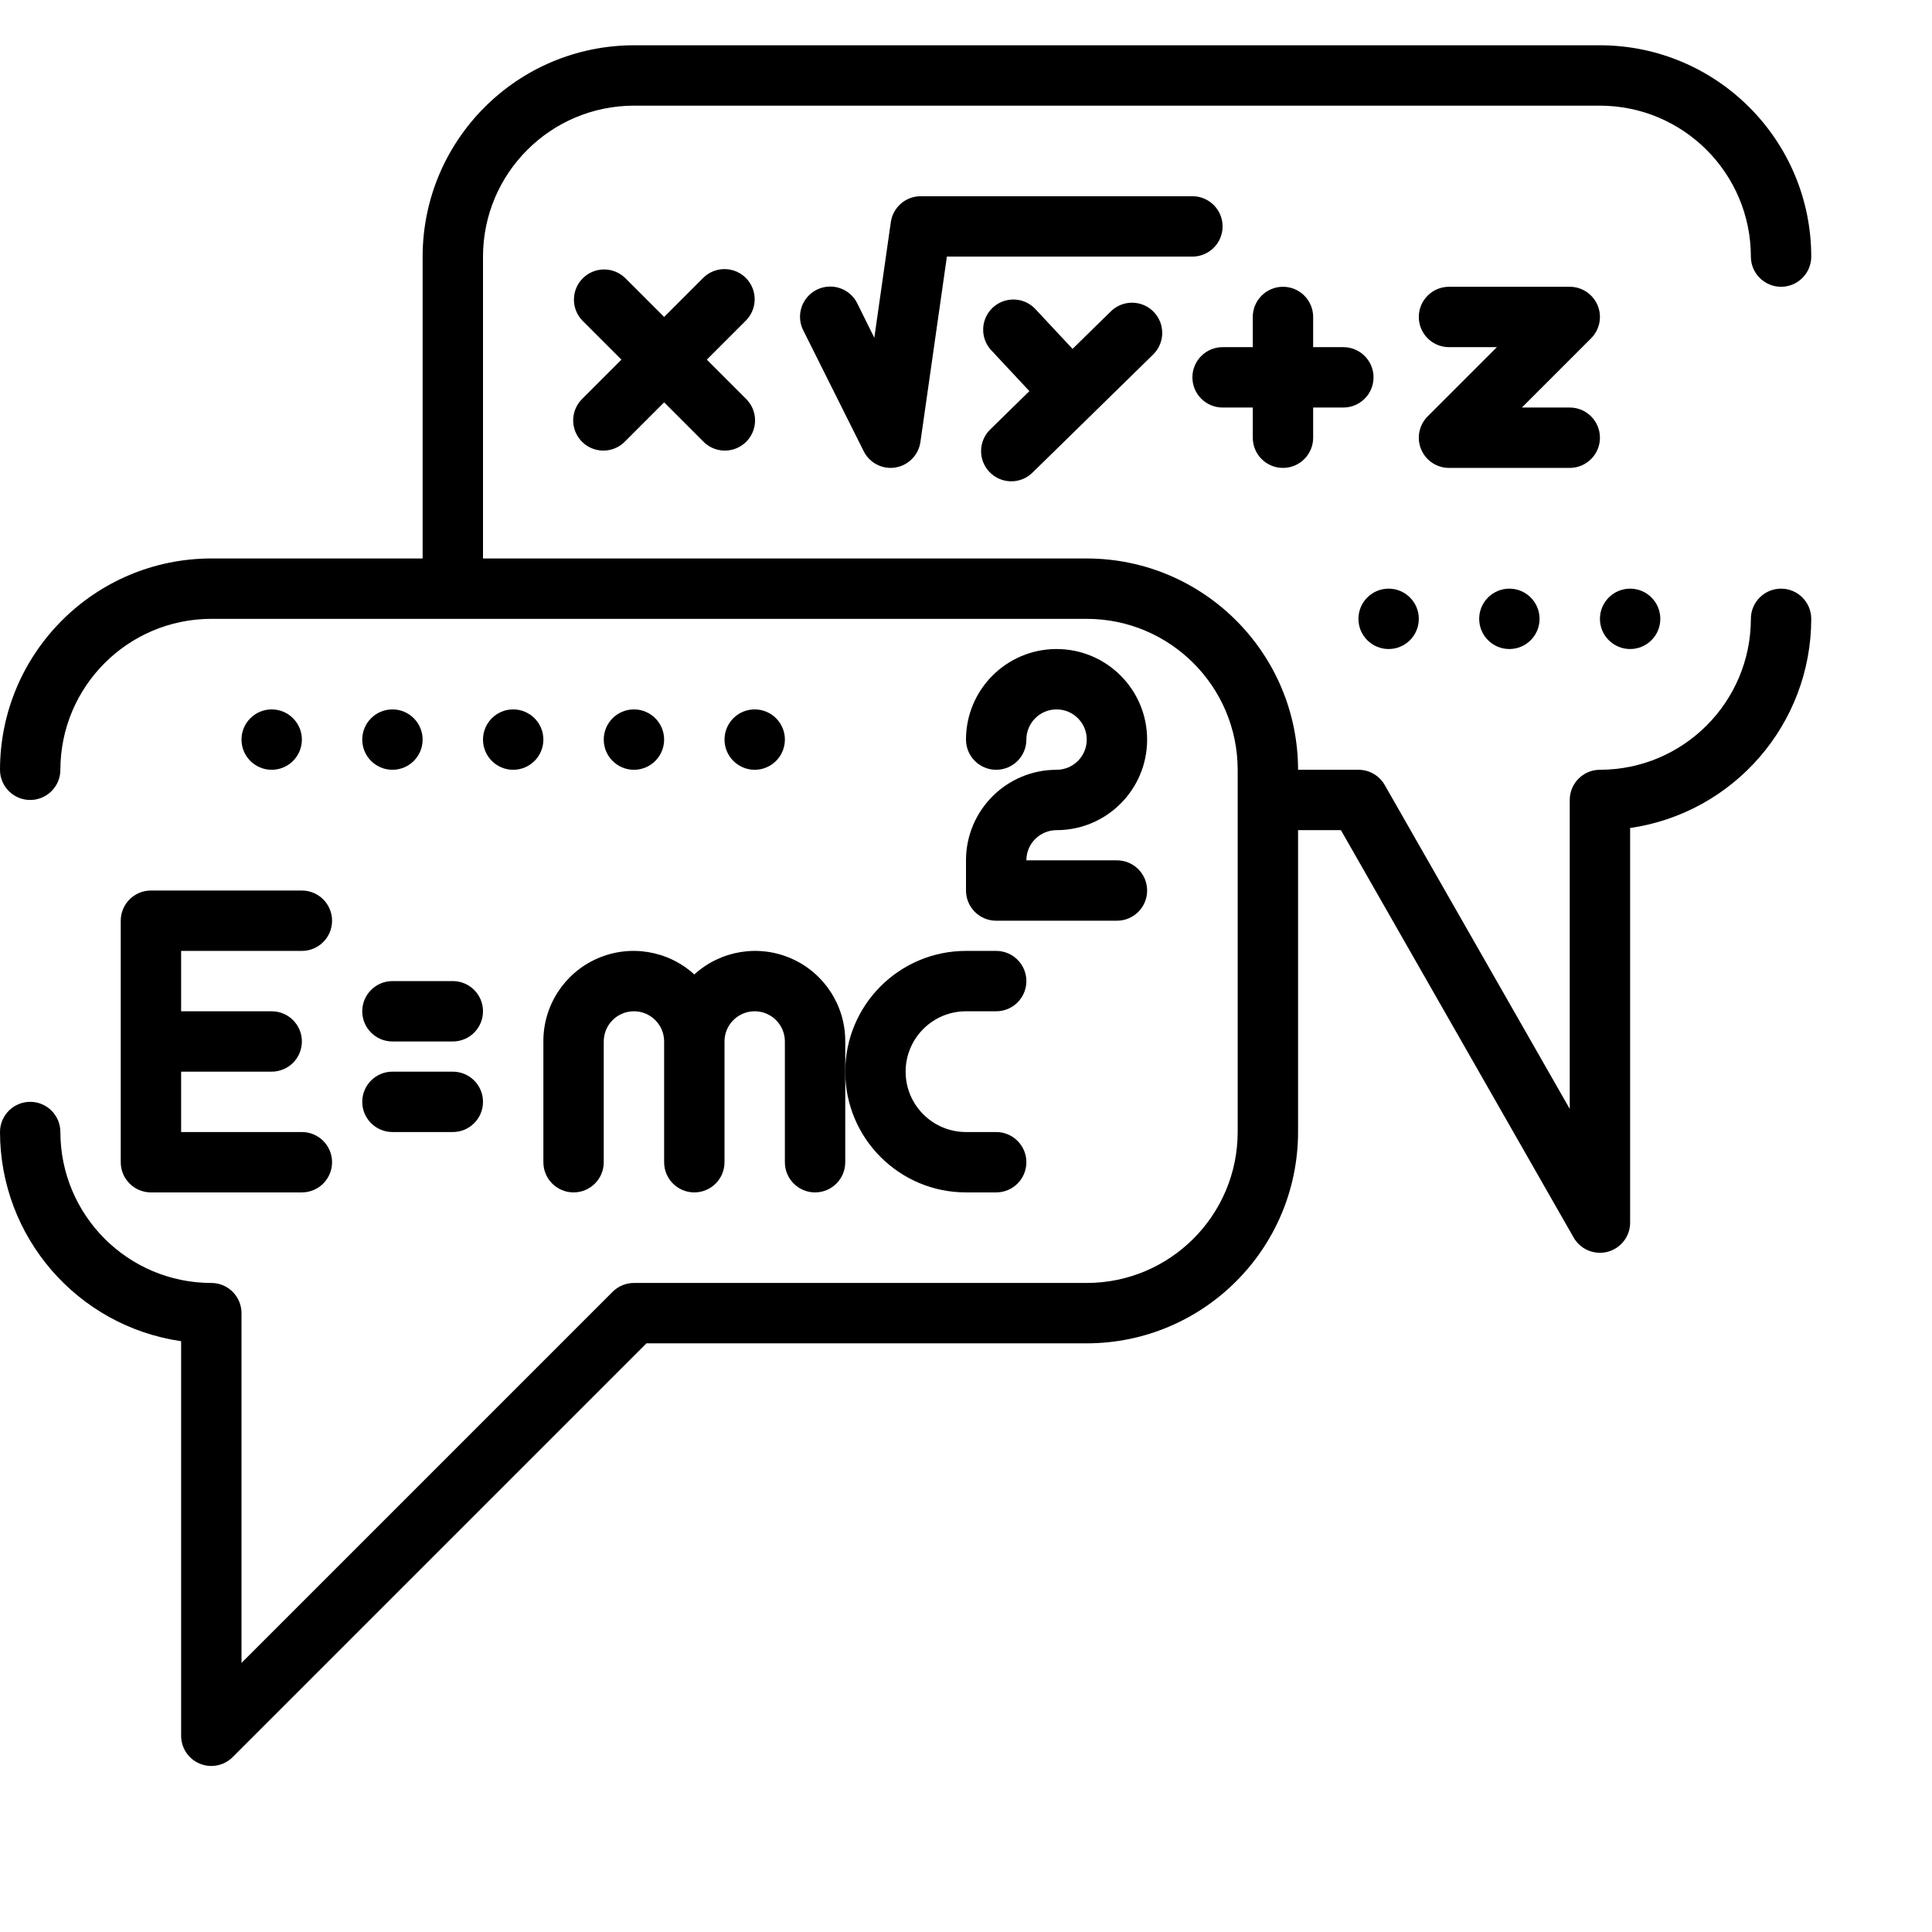 <svg height="512pt" viewBox="0 -12 512 512" width="512pt" xmlns="http://www.w3.org/2000/svg"><path d="m197.656 61.656c-3.125-3.125-8.188-3.125-11.312 0l-10.344 10.344-10.344-10.344c-3.141-3.031-8.129-2.988-11.215.098-3.086 3.086-3.129 8.074-.098 11.215l10.344 10.344-10.344 10.344c-2.078 2.008-2.914 4.984-2.18 7.781.73 2.797 2.914 4.98 5.711 5.711 2.797.734 5.773-.102 7.781-2.18l10.344-10.344 10.344 10.344c2.008 2.078 4.984 2.914 7.781 2.18 2.797-.73 4.98-2.914 5.711-5.711.734-2.797-.102-5.773-2.18-7.781l-10.344-10.344 10.344-10.344c3.121-3.125 3.121-8.188 0-11.312zm0 0"/><path d="m324 48c0-4.418-3.582-8-8-8h-72c-3.98 0-7.355 2.926-7.922 6.863l-4.375 30.648-4.504-9.086c-1.262-2.582-3.812-4.285-6.68-4.465-2.867-.18-5.613 1.191-7.191 3.59-1.574 2.402-1.746 5.465-.441 8.023l16 32c1.348 2.699 4.098 4.41 7.113 4.426.43 0 .855-.035 1.281-.105 3.453-.559 6.141-3.297 6.641-6.758l7.016-49.137h65.062c4.418 0 8-3.582 8-8zm0 0"/><path d="m262.289 113.152c3.09 3.156 8.152 3.211 11.312.121l32-31.328c3.156-3.094 3.211-8.164.117-11.32-3.09-3.16-8.16-3.215-11.32-.121l-10.16 9.953-9.711-10.402c-1.934-2.172-4.891-3.121-7.727-2.484-2.836.633-5.105 2.758-5.926 5.547-.816 2.789-.059 5.805 1.98 7.875l9.945 10.656-10.402 10.184c-1.516 1.484-2.379 3.512-2.402 5.637-.02 2.125.805 4.168 2.293 5.684zm0 0"/><path d="m340 112c4.418 0 8-3.582 8-8v-8h8c4.418 0 8-3.582 8-8s-3.582-8-8-8h-8v-8c0-4.418-3.582-8-8-8s-8 3.582-8 8v8h-8c-4.418 0-8 3.582-8 8s3.582 8 8 8h8v8c0 4.418 3.582 8 8 8zm0 0"/><path d="m424 104c0-4.418-3.582-8-8-8h-12.688l18.344-18.344c2.285-2.289 2.973-5.73 1.734-8.719s-4.156-4.938-7.391-4.938h-32c-4.418 0-8 3.582-8 8s3.582 8 8 8h12.688l-18.344 18.344c-2.285 2.289-2.973 5.73-1.734 8.719s4.156 4.938 7.391 4.938h32c4.418 0 8-3.582 8-8zm0 0"/><path d="m472 144c-4.418 0-8 3.582-8 8-.027 22.082-17.918 39.973-40 40-4.418 0-8 3.582-8 8v81.871l-49.055-85.871c-1.434-2.48-4.082-4.004-6.945-4h-16c-.035-30.914-25.086-55.965-56-56h-160v-80c.027-22.082 17.918-39.973 40-40h256c22.082.027 39.973 17.918 40 40 0 4.418 3.582 8 8 8s8-3.582 8-8c-.035-30.914-25.086-55.965-56-56h-256c-30.914.035-55.965 25.086-56 56v80h-56c-30.914.035-55.965 25.086-56 56 0 4.418 3.582 8 8 8s8-3.582 8-8c.027-22.082 17.918-39.973 40-40h232c22.082.027 39.973 17.918 40 40v96c-.027 22.082-17.918 39.973-40 40h-120c-2.121 0-4.156.844-5.656 2.344l-98.344 98.344v-92.688c0-4.418-3.582-8-8-8-22.082-.027-39.973-17.918-40-40 0-4.418-3.582-8-8-8s-8 3.582-8 8c.035 27.824 20.465 51.418 48 55.434v104.566c0 3.234 1.949 6.152 4.938 7.391.969.406 2.012.613 3.062.609 2.121 0 4.156-.844 5.656-2.344l109.656-109.656h116.688c30.914-.035 55.965-25.086 56-56v-80h11.359l61.695 108c1.434 2.48 4.082 4.004 6.945 4 .695 0 1.383-.09 2.055-.266 3.508-.93 5.949-4.105 5.945-7.734v-104.566c27.535-4.016 47.965-27.609 48-55.434 0-4.418-3.582-8-8-8zm0 0"/><path d="m32 232v64c0 4.418 3.582 8 8 8h40c4.418 0 8-3.582 8-8s-3.582-8-8-8h-32v-16h24c4.418 0 8-3.582 8-8s-3.582-8-8-8h-24v-16h32c4.418 0 8-3.582 8-8s-3.582-8-8-8h-40c-4.418 0-8 3.582-8 8zm0 0"/><path d="m144 264v32c0 4.418 3.582 8 8 8s8-3.582 8-8v-32c0-4.418 3.582-8 8-8s8 3.582 8 8v32c0 4.418 3.582 8 8 8s8-3.582 8-8v-32c0-4.418 3.582-8 8-8s8 3.582 8 8v32c0 4.418 3.582 8 8 8s8-3.582 8-8v-32c.043-9.484-5.531-18.098-14.199-21.945-8.668-3.848-18.793-2.207-25.801 4.184-7.008-6.391-17.133-8.031-25.801-4.184-8.668 3.848-14.242 12.461-14.199 21.945zm0 0"/><path d="m256 304h8c4.418 0 8-3.582 8-8s-3.582-8-8-8h-8c-8.836 0-16-7.164-16-16s7.164-16 16-16h8c4.418 0 8-3.582 8-8s-3.582-8-8-8h-8c-17.672 0-32 14.328-32 32s14.328 32 32 32zm0 0"/><path d="m280 192c-13.254 0-24 10.746-24 24v8c0 4.418 3.582 8 8 8h32c4.418 0 8-3.582 8-8s-3.582-8-8-8h-24c0-4.418 3.582-8 8-8 13.254 0 24-10.746 24-24s-10.746-24-24-24-24 10.746-24 24c0 4.418 3.582 8 8 8s8-3.582 8-8 3.582-8 8-8 8 3.582 8 8-3.582 8-8 8zm0 0"/><path d="m104 264h16c4.418 0 8-3.582 8-8s-3.582-8-8-8h-16c-4.418 0-8 3.582-8 8s3.582 8 8 8zm0 0"/><path d="m104 288h16c4.418 0 8-3.582 8-8s-3.582-8-8-8h-16c-4.418 0-8 3.582-8 8s3.582 8 8 8zm0 0"/><path d="m376 152c0 4.418-3.582 8-8 8s-8-3.582-8-8 3.582-8 8-8 8 3.582 8 8zm0 0"/><path d="m408 152c0 4.418-3.582 8-8 8s-8-3.582-8-8 3.582-8 8-8 8 3.582 8 8zm0 0"/><path d="m440 152c0 4.418-3.582 8-8 8s-8-3.582-8-8 3.582-8 8-8 8 3.582 8 8zm0 0"/><path d="m80 184c0 4.418-3.582 8-8 8s-8-3.582-8-8 3.582-8 8-8 8 3.582 8 8zm0 0"/><path d="m112 184c0 4.418-3.582 8-8 8s-8-3.582-8-8 3.582-8 8-8 8 3.582 8 8zm0 0"/><path d="m144 184c0 4.418-3.582 8-8 8s-8-3.582-8-8 3.582-8 8-8 8 3.582 8 8zm0 0"/><path d="m176 184c0 4.418-3.582 8-8 8s-8-3.582-8-8 3.582-8 8-8 8 3.582 8 8zm0 0"/><path d="m207.953 184.91c.504-4.387-2.645-8.355-7.031-8.859-4.391-.508-8.359 2.641-8.863 7.031-.508 4.387 2.641 8.355 7.031 8.863 4.387.504 8.355-2.645 8.863-7.035zm0 0"/></svg>
